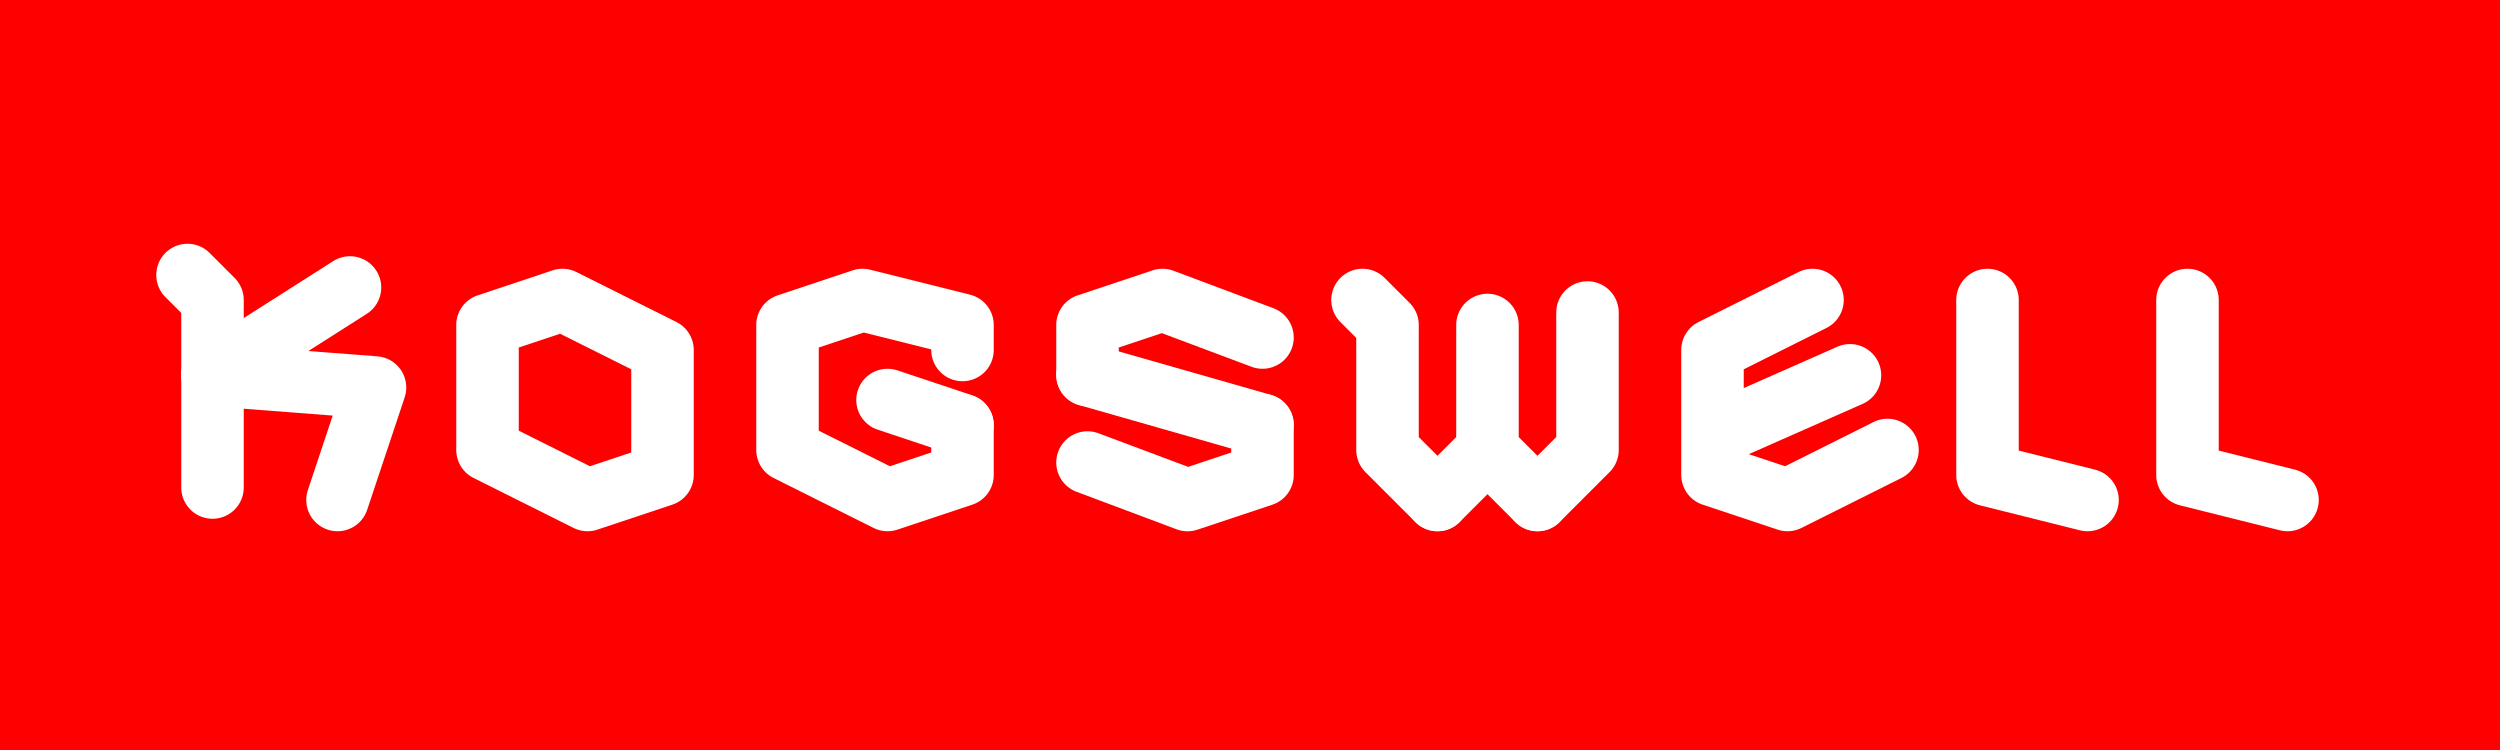 <?xml version="1.0" encoding="UTF-8" standalone="no"?>
<!-- Created with Inkscape (http://www.inkscape.org/) -->

<svg
   width="200"
   height="60"
   viewBox="0 0 52.917 15.875"
   version="1.1"
   id="svg5"
   inkscape:version="1.1.2 (0a00cf5339, 2022-02-04)"
   sodipodi:docname="kadso7.svg"
   xmlns:inkscape="http://www.inkscape.org/namespaces/inkscape"
   xmlns:sodipodi="http://sodipodi.sourceforge.net/DTD/sodipodi-0.dtd"
   xmlns="http://www.w3.org/2000/svg"
   xmlns:svg="http://www.w3.org/2000/svg">
  <rect x="0" y="0" width="52.917" height="15.875" fill="#333333" stroke="none"/>
  <sodipodi:namedview
     id="namedview7"
     pagecolor="#ffffff"
     bordercolor="#666666"
     borderopacity="1.0"
     inkscape:pageshadow="2"
     inkscape:pageopacity="0.0"
     inkscape:pagecheckerboard="0"
     inkscape:document-units="mm"
     showgrid="true"
     units="px"
     inkscape:zoom="2.0000001"
     inkscape:cx="93.499997"
     inkscape:cy="59.749998"
     inkscape:window-width="1440"
     inkscape:window-height="838"
     inkscape:window-x="0"
     inkscape:window-y="25"
     inkscape:window-maximized="1"
     inkscape:current-layer="layer1">
    <inkscape:grid
       type="xygrid"
       id="grid824"
       empcolor="#ff3f3f"
       empopacity="0.251" />
  </sodipodi:namedview>
  <defs
     id="defs2" />
  <g
     inkscape:label="Layer 1"
     inkscape:groupmode="layer"
     id="layer1">
    <rect
       style="fill:#ff0000;fill-opacity:0.995;stroke:none;stroke-width:0;stroke-linecap:round;stroke-linejoin:round;stroke-miterlimit:4;stroke-dasharray:none;stroke-opacity:0.999;paint-order:stroke markers fill"
       id="rect861"
       width="52.917"
       height="15.875"
       x="0"
       y="0" />
    <path
       id="path892-3-7"
       style="fill:none;stroke:#ffffff;stroke-width:1.323;stroke-linecap:butt;stroke-linejoin:round;stroke-miterlimit:4;stroke-dasharray:none;stroke-opacity:1"
       d="m 11.906,6.35 -1.587,0.529 v 2.646 l 2.117,1.058 1.587,-0.529 V 7.408 Z"
       sodipodi:nodetypes="ccccccc" />
    <path
       id="path892-3-7-27"
       style="fill:none;stroke:#ffffff;stroke-width:1.323;stroke-linecap:round;stroke-linejoin:round;stroke-miterlimit:4;stroke-dasharray:none;stroke-opacity:1"
       d="m 39.952,9.525 -2.117,1.058 -1.587,-0.529 V 7.408 l 2.117,-1.058"
       sodipodi:nodetypes="ccccc" />
    <path
       id="path892-3-7-2"
       style="fill:none;stroke:#ffffff;stroke-width:1.323;stroke-linecap:round;stroke-linejoin:round;stroke-miterlimit:4;stroke-dasharray:none;stroke-opacity:1"
       d="m 28.84,6.35 0.529,0.529 v 2.646 l 1.058,1.058"
       sodipodi:nodetypes="cccc" />
    <path
       id="path892-3-7-2-9"
       style="fill:none;stroke:#ffffff;stroke-width:1.323;stroke-linecap:round;stroke-linejoin:round;stroke-miterlimit:4;stroke-dasharray:none;stroke-opacity:1"
       d="m 31.485,6.879 v 2.646 l 1.058,1.058"
       sodipodi:nodetypes="ccc" />
    <path
       id="path892-3-7-2-1"
       style="fill:none;stroke:#ffffff;stroke-width:1.323;stroke-linecap:round;stroke-linejoin:round;stroke-miterlimit:4;stroke-dasharray:none;stroke-opacity:1"
       d="m 33.602,6.615 10e-6,2.91 -1.058,1.058"
       sodipodi:nodetypes="ccc" />
    <path
       id="path892-3-7-5"
       style="fill:none;stroke:#ffffff;stroke-width:1.323;stroke-linecap:round;stroke-linejoin:round;stroke-miterlimit:4;stroke-dasharray:none;stroke-opacity:1"
       d="m 26.723,7.144 -2.117,-0.794 -1.587,0.529 v 1.058"
       sodipodi:nodetypes="cccc" />
    <path
       id="path892-3-7-5-6"
       style="fill:none;stroke:#ffffff;stroke-width:1.323;stroke-linecap:round;stroke-linejoin:round;stroke-miterlimit:4;stroke-dasharray:none;stroke-opacity:1"
       d="m 23.019,9.79 2.117,0.794 1.587,-0.529 V 8.996"
       sodipodi:nodetypes="cccc" />
    <path
       id="path892-3-7-3"
       style="fill:none;stroke:#ffffff;stroke-width:1.323;stroke-linecap:round;stroke-linejoin:round;stroke-miterlimit:4;stroke-dasharray:none;stroke-opacity:1"
       d="m 20.373,7.408 v -0.529 l -2.117,-0.529 -1.587,0.529 v 2.646 l 2.117,1.058 1.587,-0.529 v -0.523 -0.529"
       sodipodi:nodetypes="ccccccccc" />
    <path
       style="fill:none;stroke:#ffffff;stroke-width:1.323;stroke-linecap:round;stroke-linejoin:miter;stroke-miterlimit:4;stroke-dasharray:none;stroke-opacity:1"
       d="m 23.019,7.937 3.704,1.058"
       id="path4377" />
    <path
       style="fill:none;stroke:#ffffff;stroke-width:1.323;stroke-linecap:round;stroke-linejoin:miter;stroke-miterlimit:4;stroke-dasharray:none;stroke-opacity:1"
       d="M 30.427,10.583 31.485,9.525"
       id="path5835"
       sodipodi:nodetypes="cc" />
    <path
       style="fill:none;stroke:#ffffff;stroke-width:1.323;stroke-linecap:round;stroke-linejoin:miter;stroke-miterlimit:4;stroke-dasharray:none;stroke-opacity:1"
       d="m 36.777,8.996 2.381,-1.052"
       id="path7275"
       sodipodi:nodetypes="cc" />
    <path
       style="fill:none;stroke:#ffffff;stroke-width:1.323;stroke-linecap:round;stroke-linejoin:round;stroke-miterlimit:4;stroke-dasharray:none;stroke-opacity:1"
       d="M 4.498,10.319 4.498,6.35 3.969,5.821"
       id="path7552"
       sodipodi:nodetypes="ccc" />
    <path
       style="fill:none;stroke:#ffffff;stroke-width:1.323;stroke-linecap:round;stroke-linejoin:round;stroke-miterlimit:4;stroke-dasharray:none;stroke-opacity:1"
       d="m 42.069,6.35 v 3.704 l 2.117,0.529"
       id="path7552-0"
       sodipodi:nodetypes="ccc" />
    <path
       style="fill:none;stroke:#ffffff;stroke-width:1.323;stroke-linecap:round;stroke-linejoin:round;stroke-miterlimit:4;stroke-dasharray:none;stroke-opacity:1"
       d="m 46.302,6.35 v 3.704 l 2.117,0.529"
       id="path7552-0-3"
       sodipodi:nodetypes="ccc" />
    <path
       style="fill:none;stroke:#ffffff;stroke-width:1.323;stroke-linecap:round;stroke-linejoin:round;stroke-miterlimit:4;stroke-dasharray:none;stroke-opacity:1"
       d="M 4.498,7.937 7.938,8.202 7.144,10.583"
       id="path7554"
       sodipodi:nodetypes="ccc" />
    <path
       style="fill:none;stroke:#ffffff;stroke-width:1.323;stroke-linecap:round;stroke-linejoin:miter;stroke-miterlimit:4;stroke-dasharray:none;stroke-opacity:1"
       d="m 4.498,7.937 2.91,-1.852"
       id="path7556"
       sodipodi:nodetypes="cc" />
    <path
       style="fill:none;stroke:#ffffff;stroke-width:1.323;stroke-linecap:round;stroke-linejoin:miter;stroke-miterlimit:4;stroke-dasharray:none;stroke-opacity:1"
       d="m 20.373,8.996 -1.587,-0.529"
       id="path6728" />
  </g>
</svg>
